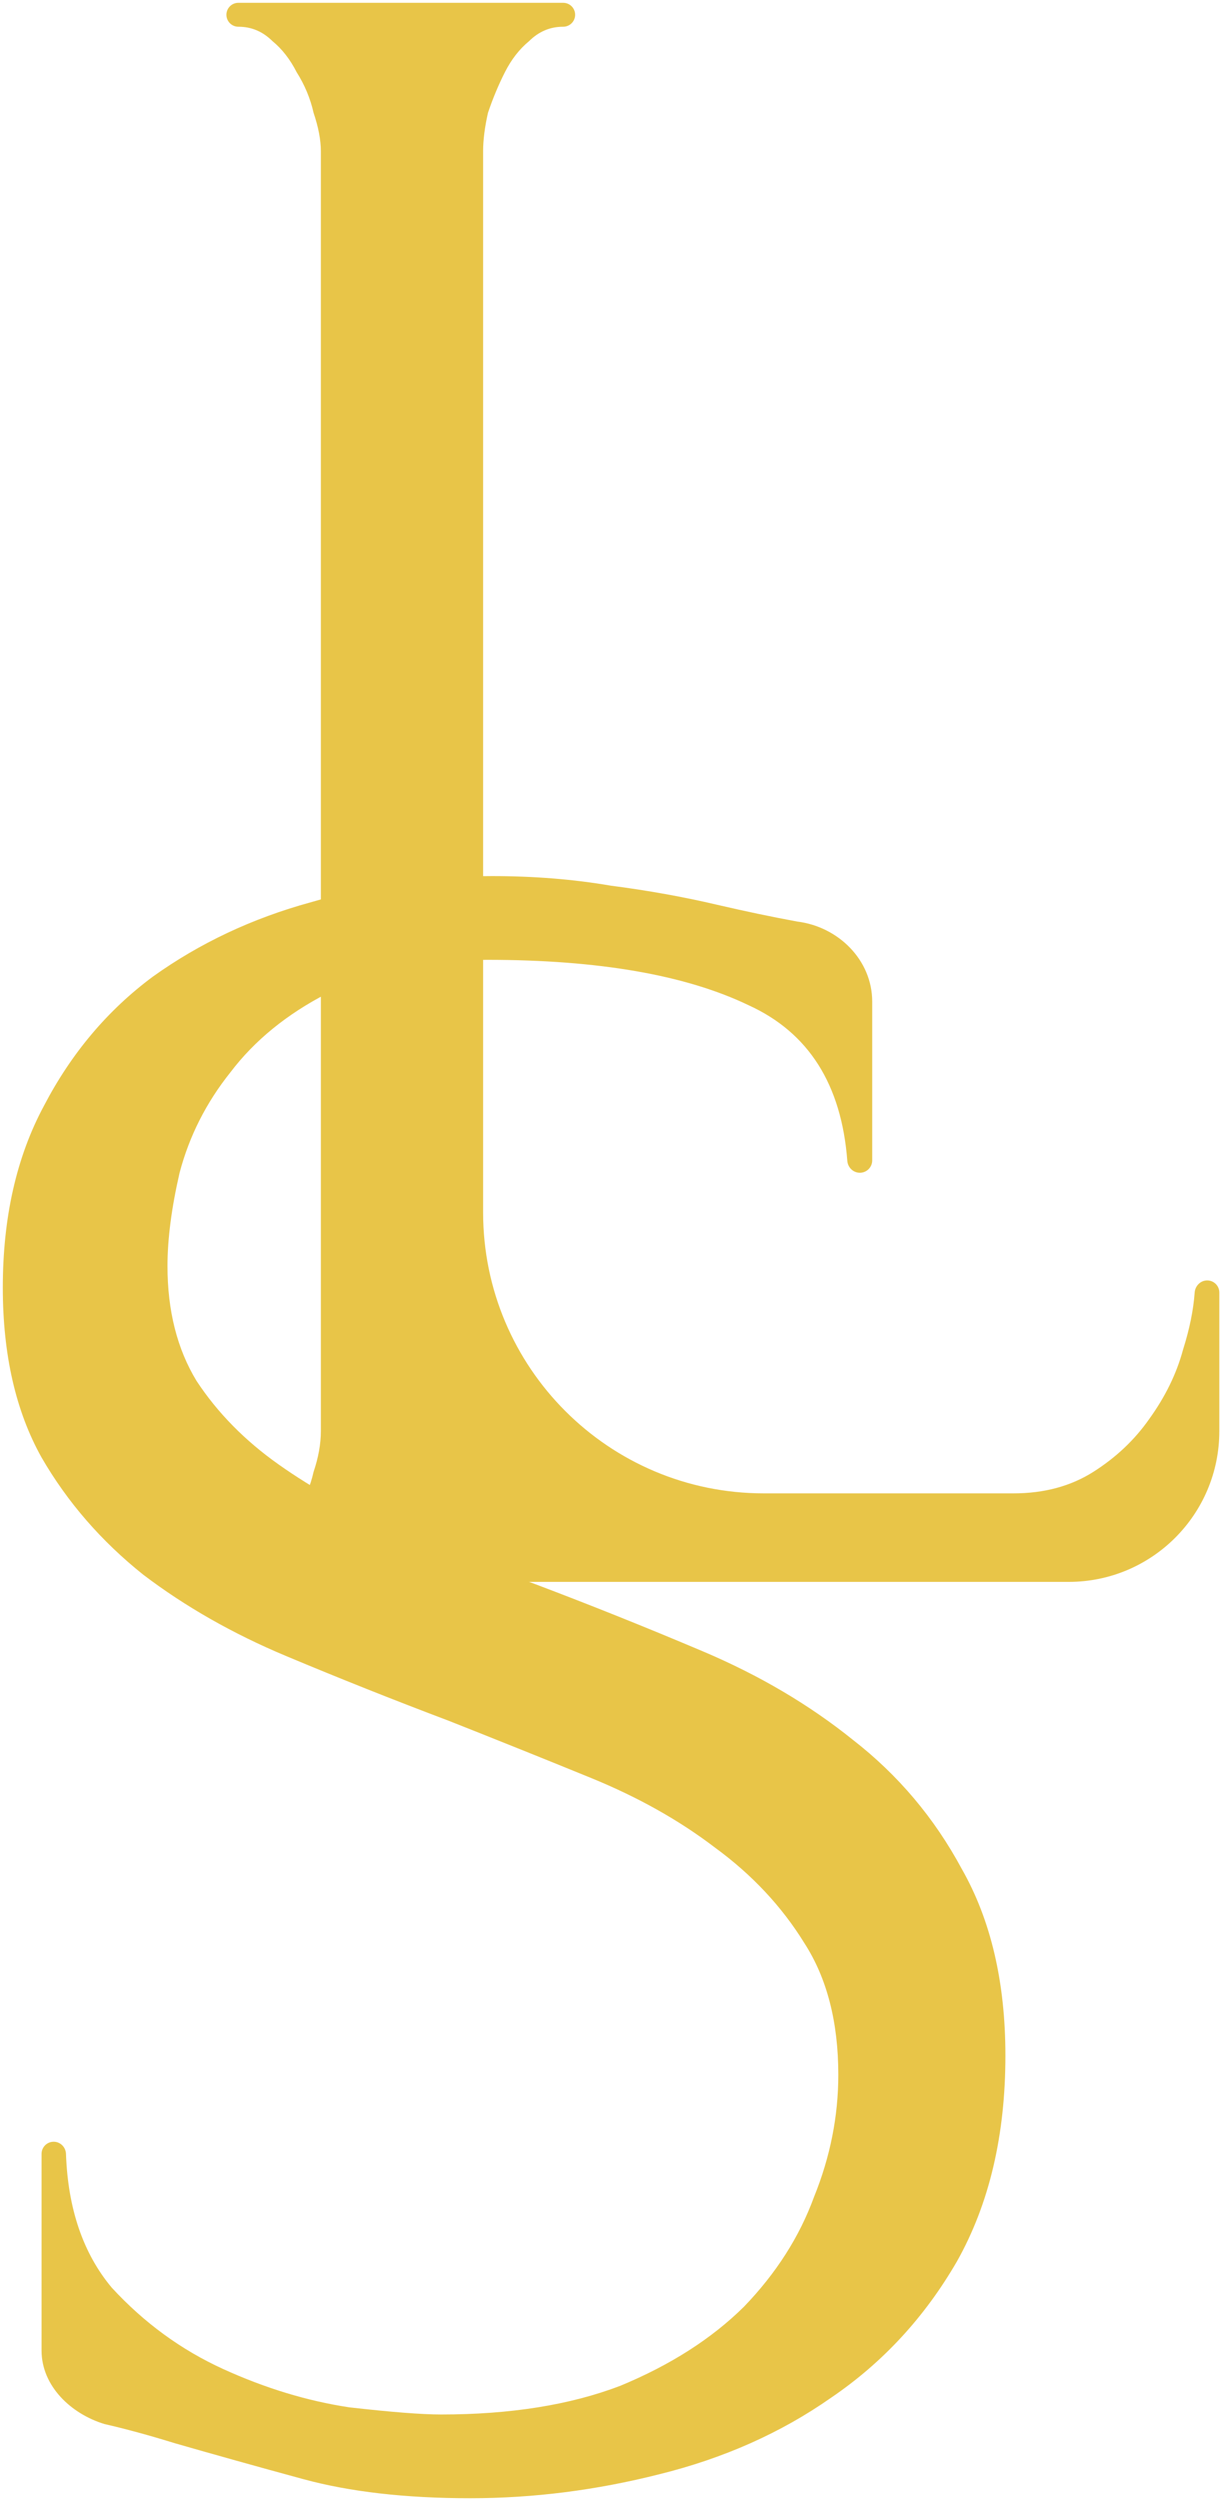 <svg width="218" height="445" viewBox="0 0 218 445" fill="none" xmlns="http://www.w3.org/2000/svg">
<path d="M40.325 279.435C40.325 278.259 41.279 277.306 42.455 277.306H42.482C44.782 277.306 46.795 276.596 48.52 275.176C50.246 273.473 51.683 271.486 52.834 269.214C54.271 266.943 55.278 264.53 55.853 261.975C56.715 259.42 57.147 257.007 57.147 254.735V26.903C57.147 24.916 56.715 22.645 55.853 20.089C55.278 17.534 54.271 15.121 52.834 12.85C51.683 10.579 50.246 8.733 48.52 7.314C46.795 5.61 44.782 4.759 42.482 4.759H42.455C41.279 4.759 40.325 3.805 40.325 2.629C40.325 1.453 41.279 0.5 42.455 0.5H100.306C101.482 0.5 102.435 1.453 102.435 2.629C102.435 3.805 101.482 4.759 100.306 4.759H100.279C97.978 4.759 95.966 5.61 94.24 7.314C92.515 8.733 91.077 10.579 89.927 12.85C88.777 15.121 87.77 17.534 86.908 20.089C86.333 22.645 86.045 24.916 86.045 26.903V215.808C86.045 243.422 108.431 265.808 136.045 265.808H180.504C185.968 265.808 190.712 264.53 194.738 261.975C198.764 259.42 202.07 256.297 204.658 252.606C207.534 248.631 209.547 244.515 210.697 240.256C211.861 236.579 212.554 233.18 212.775 230.061C212.86 228.873 213.819 227.907 215.01 227.907C216.201 227.907 217.167 228.872 217.167 230.063V254.735C217.167 269.553 205.155 281.564 190.338 281.564H42.455C41.279 281.564 40.325 280.611 40.325 279.435Z" fill="#E8C548"/>
<path d="M179.067 365.884C179.067 380.079 176.191 392.287 170.44 402.507C164.689 412.444 157.213 420.535 148.012 426.781C139.098 433.027 128.89 437.569 117.388 440.408C106.174 443.247 94.959 444.667 83.745 444.667C72.243 444.667 62.323 443.531 53.984 441.26C45.645 438.989 38.025 436.859 31.124 434.872C26.523 433.453 22.354 432.317 18.616 431.465C12.6 429.638 7.401 424.665 7.401 418.377V383.371C7.401 382.18 8.367 381.214 9.558 381.214C10.749 381.214 11.71 382.181 11.752 383.371C12.096 393.163 14.815 401.103 19.909 407.191C25.66 413.437 32.274 418.264 39.75 421.671C47.226 425.077 54.703 427.349 62.179 428.484C69.655 429.336 75.118 429.762 78.569 429.762C90.933 429.762 101.573 428.058 110.487 424.652C119.401 420.961 126.733 416.276 132.484 410.598C138.235 404.636 142.404 398.107 144.992 391.009C147.868 383.911 149.306 376.672 149.306 369.29C149.306 359.922 147.293 352.114 143.267 345.868C139.241 339.339 133.922 333.661 127.308 328.834C120.982 324.008 113.65 319.891 105.311 316.484C96.972 313.078 88.489 309.671 79.863 306.264C70.086 302.573 60.454 298.74 50.965 294.766C41.475 290.791 32.993 285.965 25.517 280.287C18.04 274.325 12.002 267.369 7.401 259.42C2.8 251.187 0.5 241.108 0.5 229.184C0.5 216.692 2.944 205.904 7.832 196.819C12.721 187.45 19.191 179.785 27.242 173.823C35.581 167.861 44.926 163.46 55.278 160.621C65.917 157.499 76.7 155.937 87.627 155.937C95.103 155.937 102.148 156.505 108.761 157.64C115.375 158.492 121.701 159.628 127.74 161.047C132.628 162.183 137.372 163.177 141.973 164.028C149.322 164.935 155.344 170.882 155.344 178.286V206.544C155.344 207.759 154.36 208.743 153.145 208.743C151.965 208.743 151 207.806 150.91 206.629C149.871 193.027 144.017 183.796 133.347 178.933C122.132 173.539 106.605 170.842 86.764 170.842C75.262 170.842 65.773 172.829 58.297 176.804C51.108 180.495 45.357 185.179 41.044 190.857C36.731 196.251 33.712 202.213 31.986 208.743C30.549 214.989 29.83 220.525 29.83 225.351C29.83 233.301 31.555 240.114 35.006 245.792C38.744 251.471 43.632 256.439 49.67 260.697C55.709 264.956 62.61 268.789 70.374 272.195C78.425 275.602 86.764 278.867 95.391 281.99C105.167 285.681 115.087 289.655 125.152 293.914C135.216 298.173 144.13 303.425 151.894 309.671C159.945 315.917 166.415 323.582 171.303 332.667C176.479 341.752 179.067 352.824 179.067 365.884Z" fill="#E8C548"/>
</svg>
